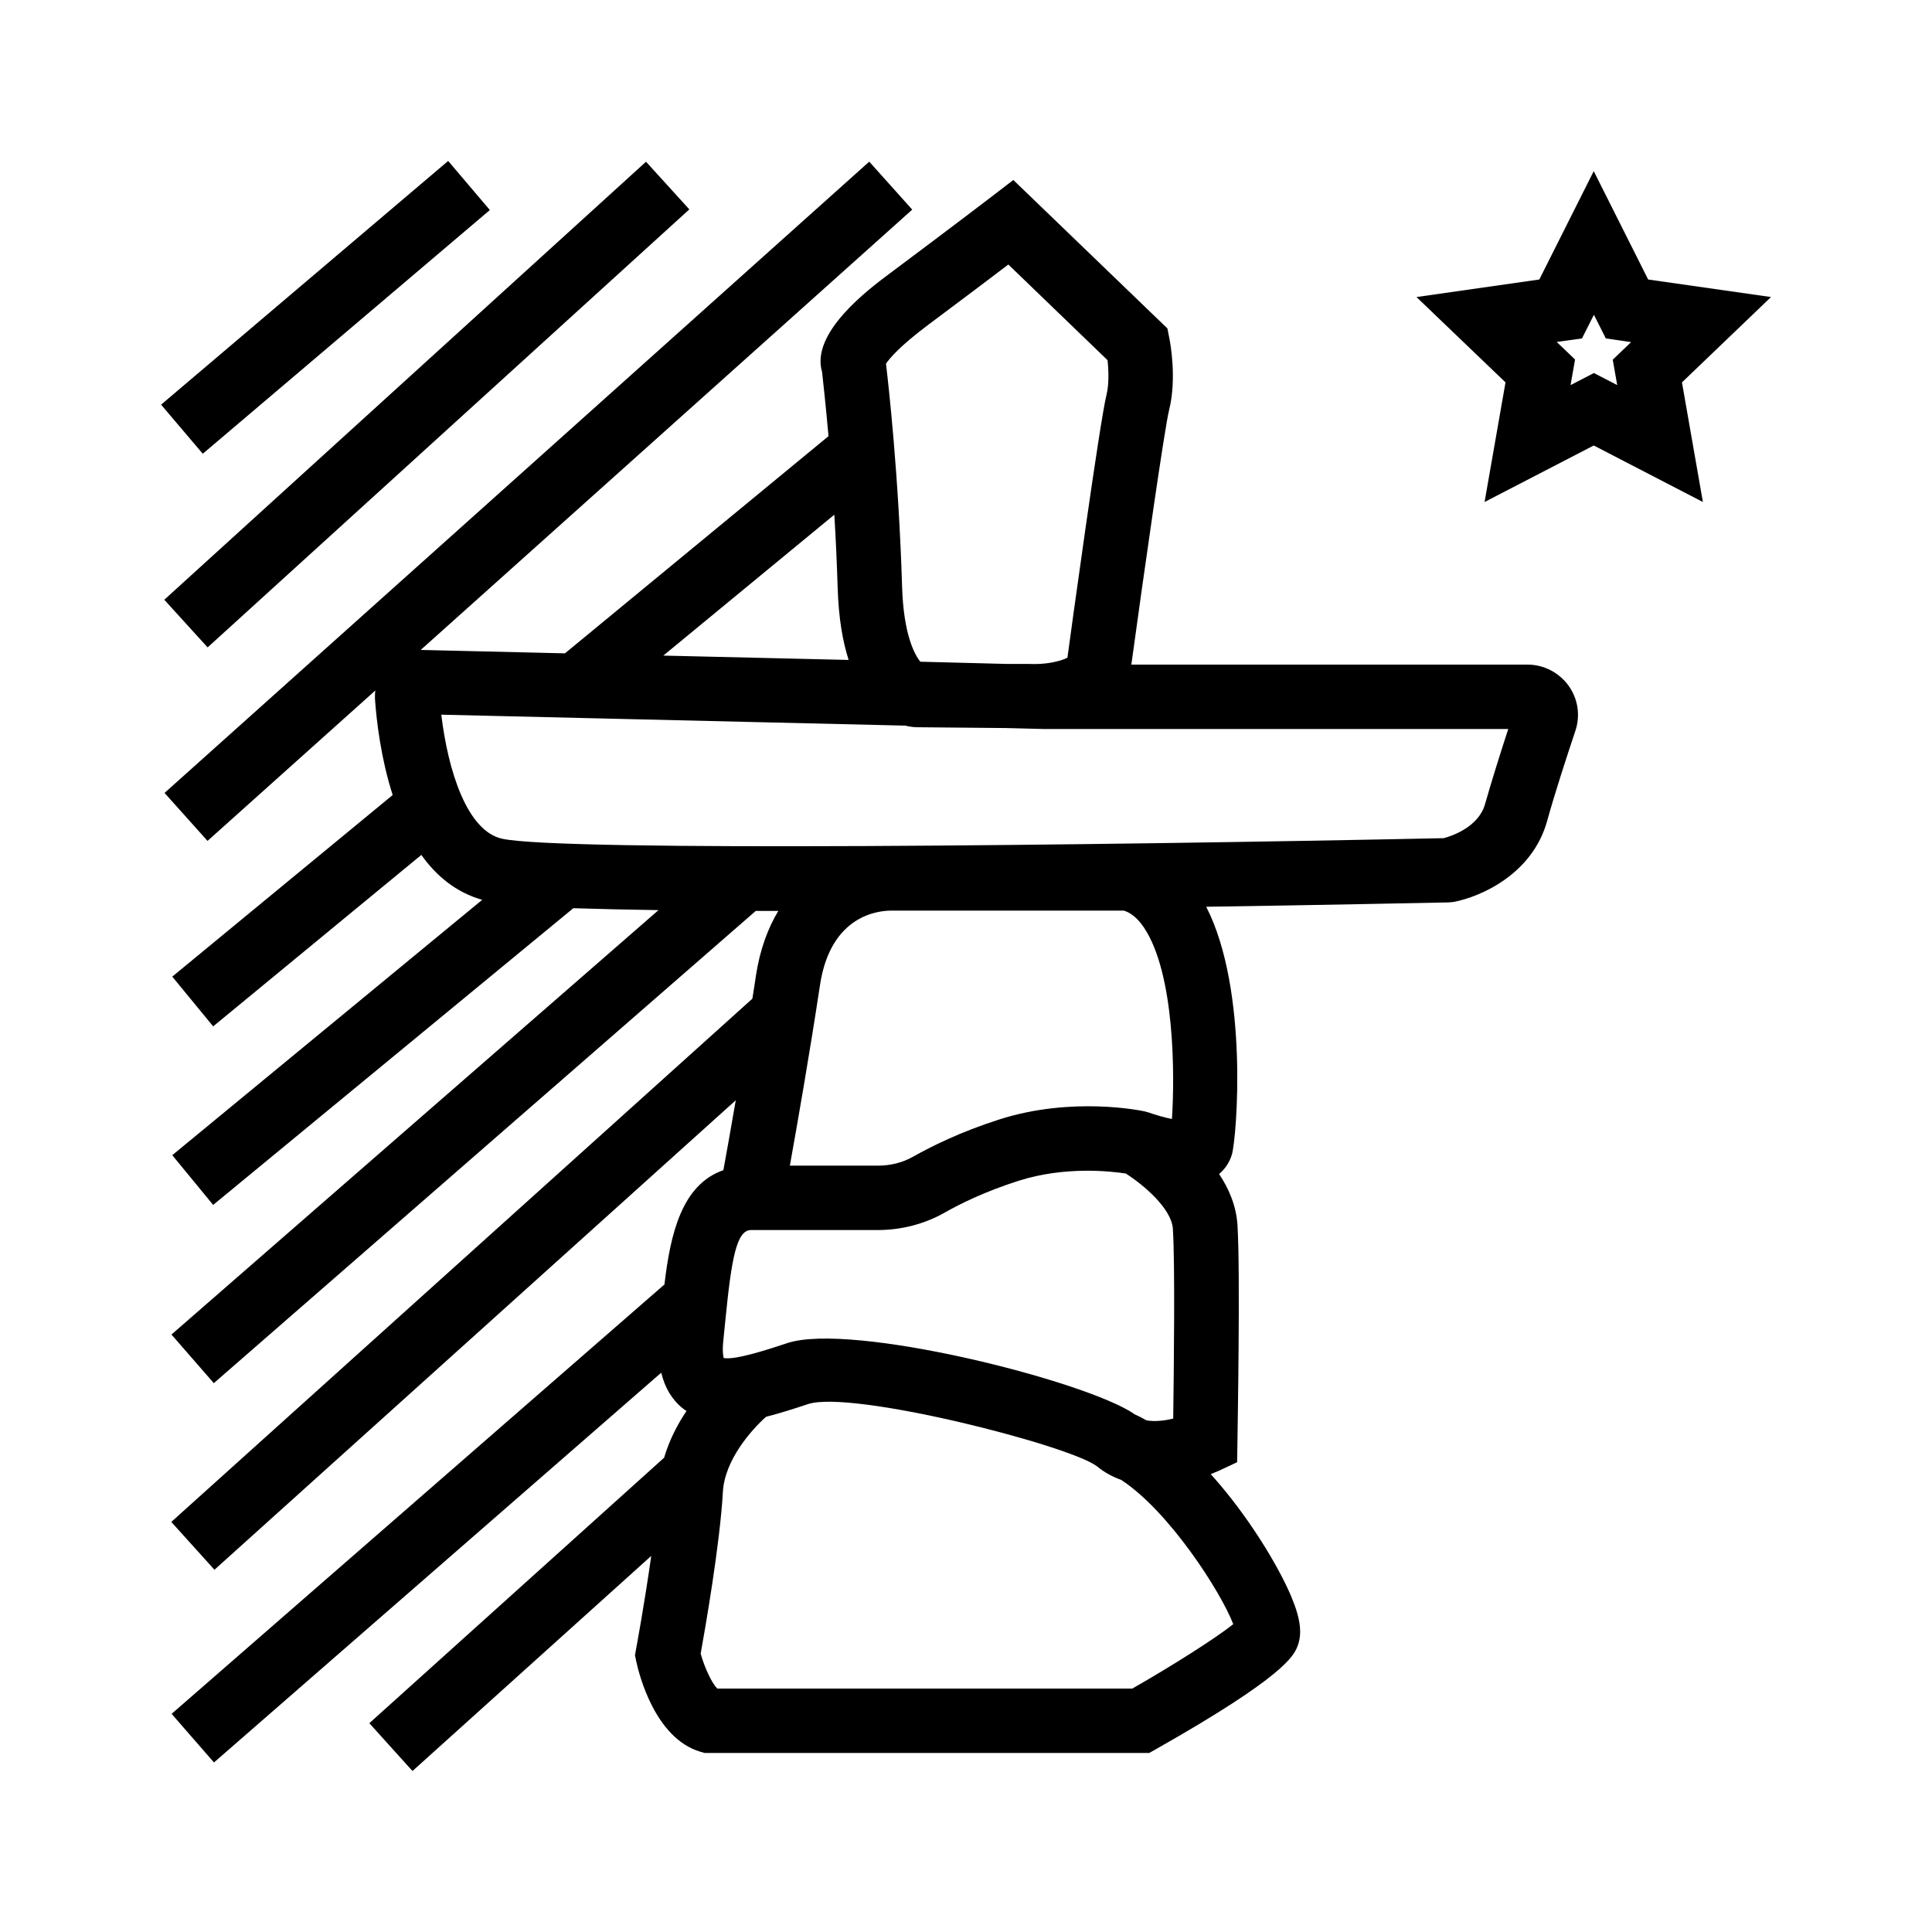 <?xml version="1.0" encoding="UTF-8"?>
<svg id="Livello_3" data-name="Livello 3" xmlns="http://www.w3.org/2000/svg" viewBox="0 0 120 120">
  <path d="m90.29,56.02c1.73-.33,4.89-1.75,5.8-5.01.49-1.77,1.23-4.03,1.76-5.62.32-.95.16-2-.43-2.81-.59-.81-1.54-1.3-2.54-1.3h-24.61c.77-5.63,2.07-14.72,2.34-15.79.5-1.98.07-4.23.02-4.48l-.12-.61-9.57-9.22-1.37,1.05s-2.35,1.8-6.34,4.78c-1.26.94-4.9,3.66-4.17,6.09.06.54.22,1.98.4,3.99l-16.37,13.49-8.88-.21s-.05,0-.08,0l30.53-27.35-2.67-2.98L10.22,49.25l2.67,2.98,10.42-9.34c-.02.17-.03.34-.02.52.1,1.44.38,3.73,1.1,5.97l-13.69,11.28,2.54,3.09,12.93-10.65c.93,1.31,2.16,2.33,3.78,2.79l-19.25,15.86,2.54,3.09,22.37-18.43c1.53.05,3.32.09,5.29.12l-30.25,26.36,2.63,3.02,33.66-29.33c.46,0,.93,0,1.4,0-.64,1.07-1.14,2.39-1.39,4.03-.07.47-.14.95-.22,1.42L10.64,94.53l2.68,2.97,32.38-29.16c-.31,1.79-.58,3.32-.77,4.34-2.59.91-3.29,3.96-3.66,7.1l-30.61,26.67,2.63,3.02,27.78-24.21c.22.92.66,1.67,1.33,2.21.08.06.16.12.24.17-.56.83-1.07,1.81-1.39,2.9l-18.31,16.49,2.68,2.97,14.83-13.36c-.41,2.91-.93,5.73-.94,5.77l-.07.4.08.39c.17.79,1.16,4.76,3.97,5.6l.28.08h27.61l.46-.26c7.97-4.51,8.5-5.78,8.73-6.32.33-.79.22-1.73-.36-3.12-.79-1.88-2.67-5.03-5.01-7.62.25-.1.43-.18.51-.21l1.13-.53.02-1.25c0-.43.19-10.54,0-13.51-.08-1.17-.53-2.23-1.14-3.14.38-.32.66-.74.8-1.23.29-1.01,1.06-10.18-1.6-15.37,7.46-.11,13.35-.24,15.06-.27l.33-.03ZM57.62,20.2c2.21-1.65,3.92-2.94,5.01-3.77l6.16,5.94c.07.61.1,1.48-.06,2.14-.42,1.66-2.24,14.92-2.43,16.34,0,0-.8.45-2.38.39h-1.34s-5.42-.14-5.42-.14c-.34-.43-1.04-1.66-1.13-4.67-.21-6.92-.85-12.6-1-13.84.21-.31.83-1.07,2.59-2.39Zm-5.8,11.76c.09,1.44.16,2.98.21,4.59.06,1.85.31,3.29.68,4.44l-11.51-.27,10.62-8.75Zm18.61,55.85c-3.1-2.08-17.55-5.7-21.52-4.39-1.15.38-3.24,1.07-3.96.93-.04-.14-.09-.47-.02-1.11l.13-1.3c.38-3.83.7-5.54,1.59-5.54h7.87c1.48,0,2.92-.38,4.17-1.09.93-.53,2.48-1.3,4.58-1.97,2.89-.92,5.75-.59,6.66-.45,1.06.68,2.84,2.16,2.92,3.44.14,2.18.06,8.86.02,11.78-.57.14-1.18.2-1.66.11-.26-.15-.52-.28-.79-.4Zm2.35-18.31c-.45-.09-.98-.24-1.43-.4l-.25-.07c-.18-.04-4.49-.95-9.03.5-2.44.78-4.25,1.69-5.35,2.31-.65.37-1.4.56-2.19.56h-5.47c.47-2.62,1.24-7.03,1.87-11.21.67-4.43,3.73-4.62,4.39-4.63h14.48c.27.08.75.3,1.26,1.06,1.92,2.89,1.91,9.23,1.73,11.88Zm-2.46,35.38h-25.77c-.33-.33-.78-1.27-1.03-2.17.28-1.55,1.2-6.82,1.38-10.05.11-1.97,1.76-3.84,2.68-4.66.86-.22,1.74-.5,2.61-.79,2.71-.89,16.18,2.54,17.94,3.86.47.39.98.66,1.51.85,2.97,1.94,6.19,6.95,6.96,8.96-1.1.88-3.82,2.6-6.27,4ZM31.21,52.1c-2.19-.46-3.38-4.2-3.8-7.71l28.82.68c.25.06.5.1.76.1l5.49.05,2.37.06h28.83c-.48,1.47-1.03,3.22-1.44,4.66-.4,1.44-2.1,2-2.57,2.12-21.51.45-54.68.84-58.46.04Z"/>
  <path d="m102.37,17.36l-3.38-6.73-3.38,6.73-7.63,1.09,5.53,5.3-1.3,7.43,6.78-3.51,6.78,3.51-1.3-7.43,5.53-5.3-7.63-1.09Zm-1.92,6.56l-1.45-.75-1.45.75.28-1.59-1.14-1.09,1.57-.22.74-1.47.74,1.47,1.57.23-1.14,1.09.28,1.59Z"/>
  <rect x="6.29" y="23.13" width="40.44" height="4" transform="translate(-10.01 24.37) rotate(-42.28)"/>
  <rect x="8.52" y="17.09" width="23.39" height="4" transform="translate(-7.55 17.62) rotate(-40.33)"/>
</svg>